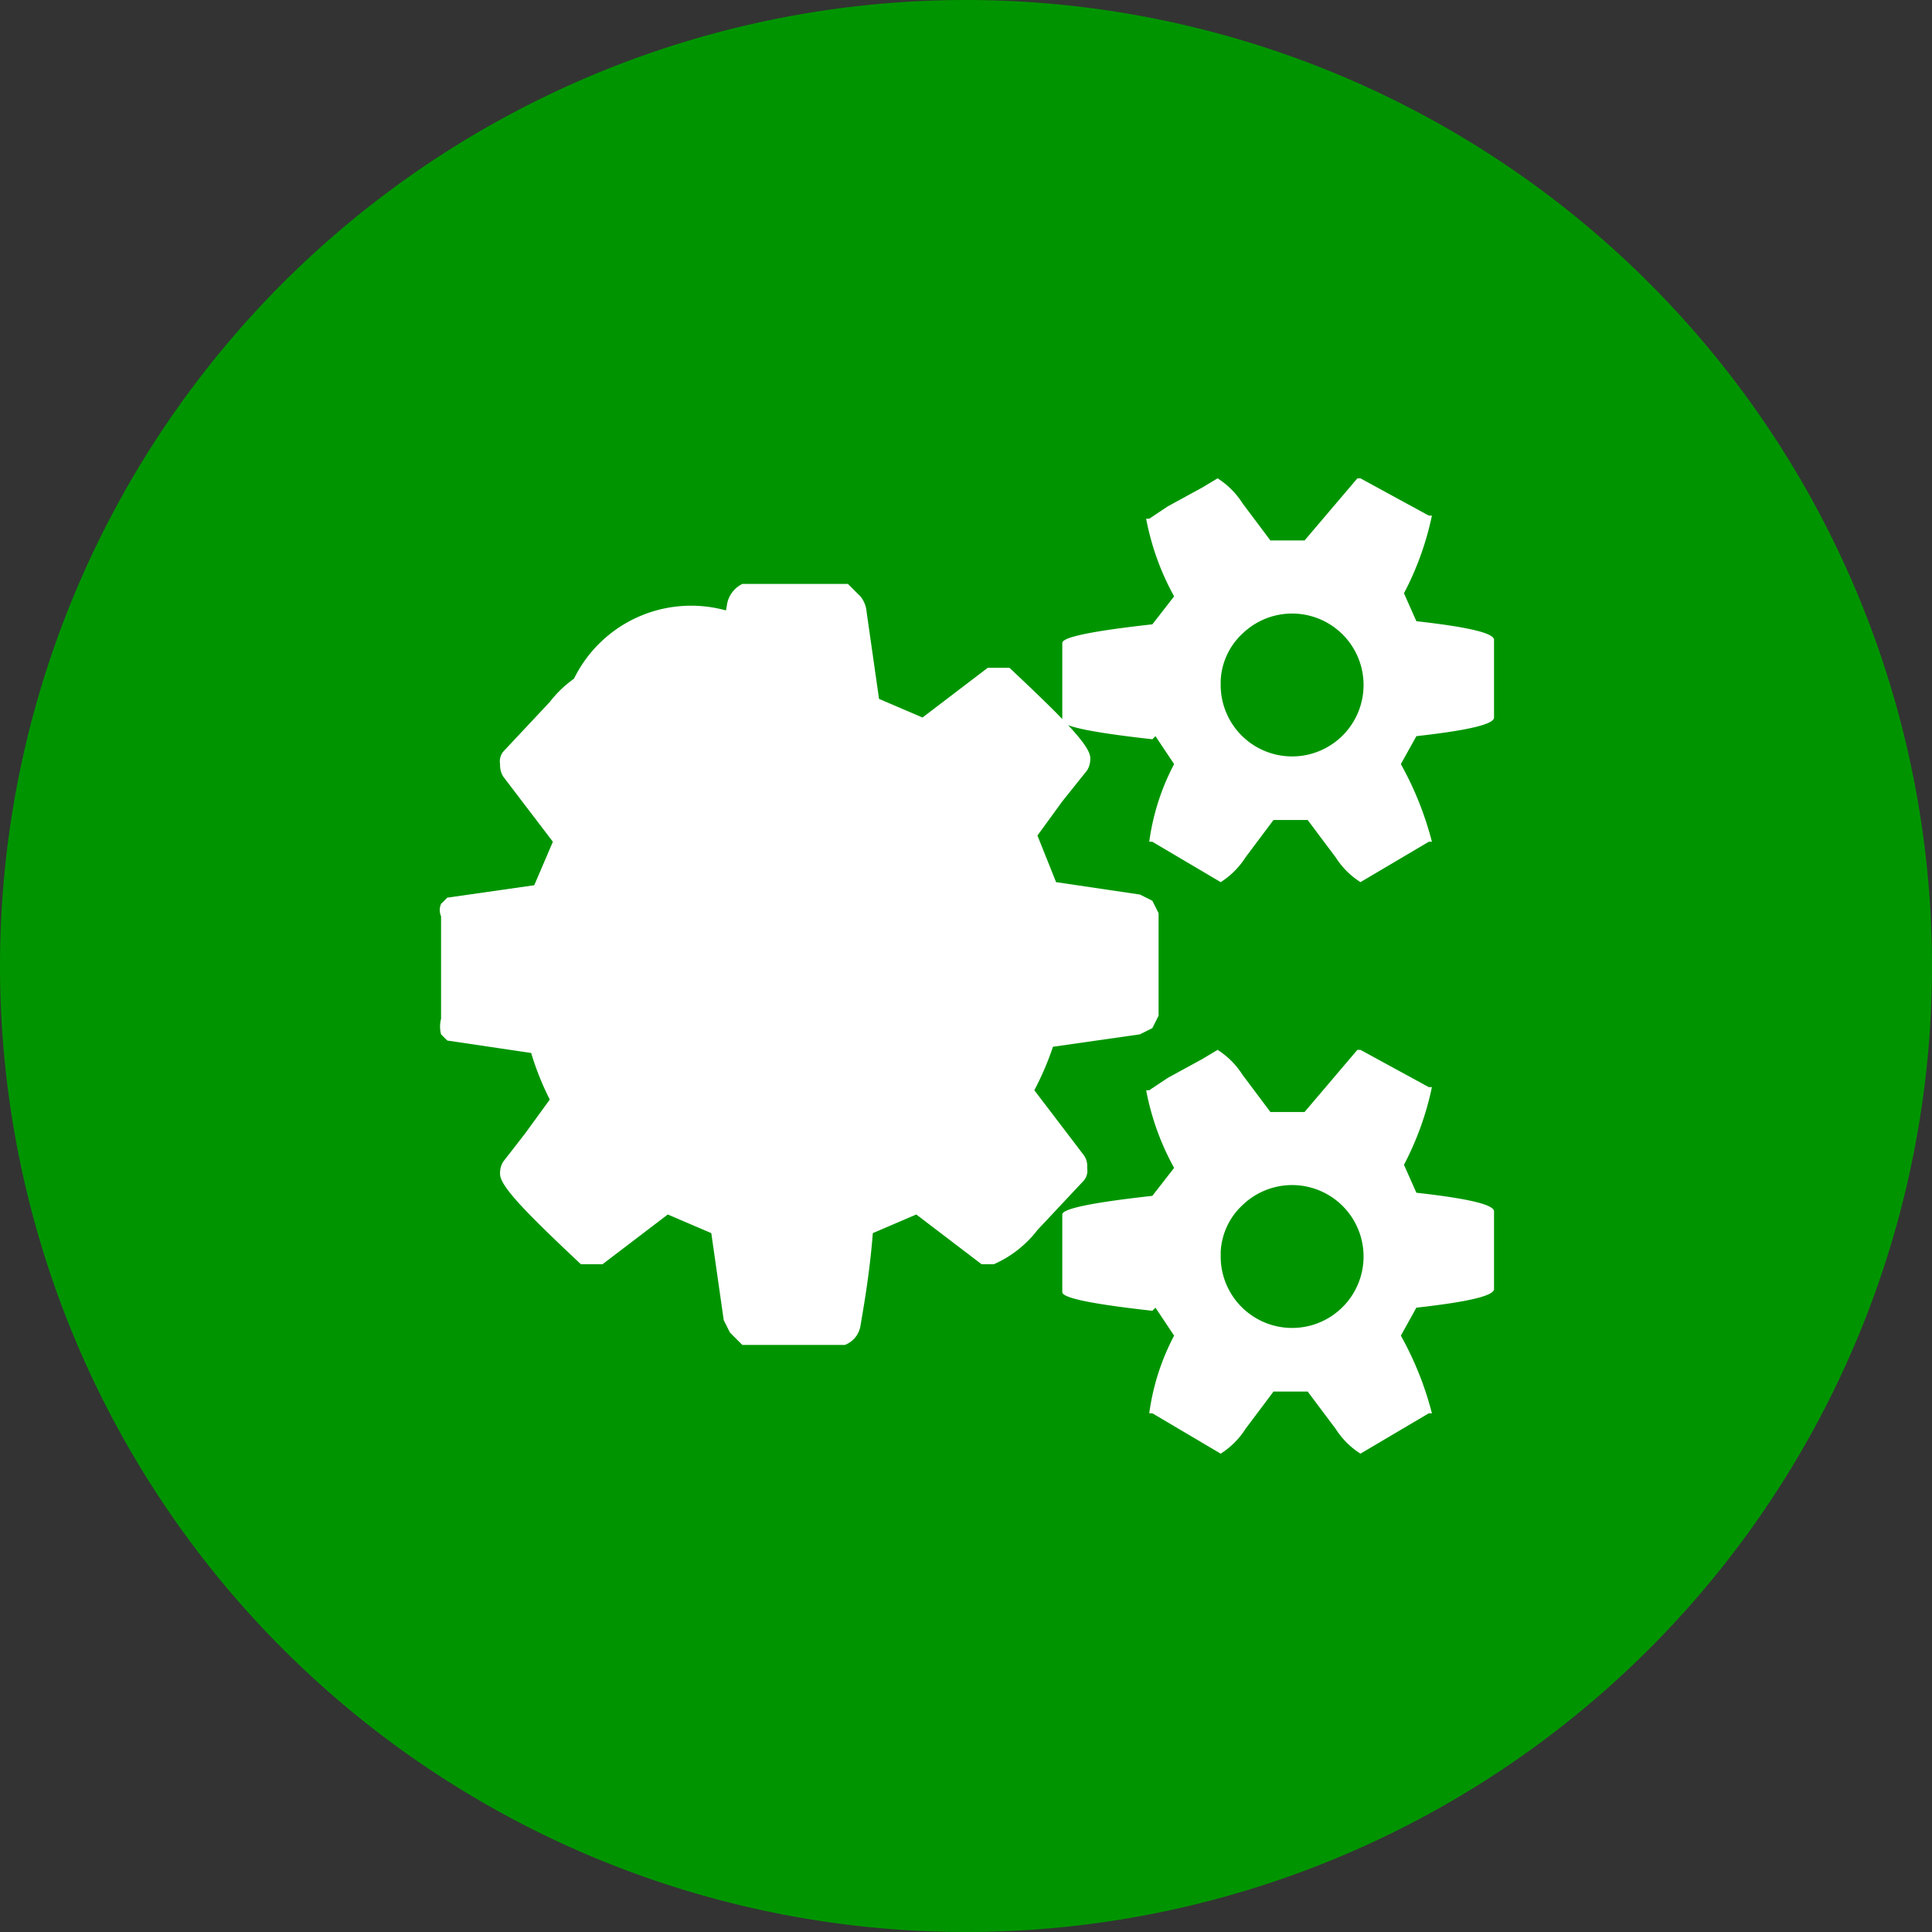 <svg xmlns="http://www.w3.org/2000/svg" viewBox="0 0 62.2 62.2"><rect x="0" y="0" width="62.2" height="62.2" fill="#333333" stroke="none"/><defs><style>.cls-1{fill:#009500;}.cls-2{fill:#fff;}</style></defs><title>Recurso 12</title><g id="Capa_2" data-name="Capa 2"><g id="Capa_1-2" data-name="Capa 1"><path class="cls-1" d="M31.1,0A31.1,31.1,0,1,1,0,31.1,31.1,31.1,0,0,1,31.1,0"/><path class="cls-2" d="M14.2,32.8V29.5a.5.5,0,0,1,0-.4l.2-.2,2.8-.4.6-1.4L16.2,25a.7.7,0,0,1-.1-.4.5.5,0,0,1,.1-.4l1.5-1.6a3.6,3.6,0,0,1,1.4-1.1h.4l2.1,1.6,1.4-.6a30.1,30.1,0,0,1,.4-3,.9.9,0,0,1,.5-.7h3.4l.4.4a.9.9,0,0,1,.2.5l.4,2.8,1.4.6,2.1-1.6h.7c1.7,1.6,2.6,2.5,2.6,2.9a.7.7,0,0,1-.1.4l-.8,1-.8,1.1.6,1.5,2.7.4.4.2.2.4v3.3l-.2.4-.4.2-2.8.4a9.5,9.5,0,0,1-.6,1.4l1.6,2.1a.6.6,0,0,1,.1.4.5.5,0,0,1-.1.4l-1.5,1.6A3.6,3.6,0,0,1,32,40.7h-.4l-2.1-1.6-1.4.6c-.1,1.3-.3,2.4-.4,3a.8.8,0,0,1-.5.6H23.9l-.4-.4-.2-.4-.4-2.8-1.4-.6-2.1,1.6h-.7c-1.7-1.6-2.6-2.5-2.6-2.9a.7.7,0,0,1,.1-.4l.7-.9.8-1.1a9.2,9.2,0,0,1-.6-1.5l-2.7-.4-.2-.2a1,1,0,0,1,0-.5m8-4.9a4.2,4.2,0,1,1,.1,0Zm14.9-4.1c-1.8-.2-2.9-.4-2.9-.6V20.7c0-.2,1.1-.4,2.9-.6l.7-.9a8.4,8.4,0,0,1-.9-2.5H37l.6-.4,1.1-.6.5-.3a2.6,2.6,0,0,1,.8.8l.9,1.2H42l1.7-2h.1L46,16.6h.1a9.6,9.6,0,0,1-.9,2.5l.4.9c1.8.2,2.5.4,2.5.6v2.5c0,.2-.7.4-2.5.6l-.5.9a10.5,10.5,0,0,1,1,2.5H46l-2.2,1.3a2.6,2.6,0,0,1-.8-.8l-.9-1.2H41l-.9,1.2a2.6,2.6,0,0,1-.8.8l-2.2-1.3H37a7.5,7.5,0,0,1,.8-2.5l-.6-.9Zm0,18.4c-1.8-.2-2.9-.4-2.9-.6V39.1c0-.2,1.1-.4,2.9-.6l.7-.9a8.4,8.4,0,0,1-.9-2.5H37l.6-.4,1.1-.6.5-.3a2.6,2.6,0,0,1,.8.8l.9,1.2H42l1.7-2h.1L46,35h.1a9.6,9.6,0,0,1-.9,2.5l.4.9c1.8.2,2.5.4,2.5.6v2.5c0,.2-.7.4-2.5.6l-.5.9a10.5,10.5,0,0,1,1,2.5H46l-2.2,1.3A2.6,2.6,0,0,1,43,46l-.9-1.2H41L40.1,46a2.6,2.6,0,0,1-.8.8l-2.2-1.3H37a7.5,7.5,0,0,1,.8-2.5l-.6-.9ZM39.3,22a2.3,2.3,0,1,0,.7-1.6,2.2,2.2,0,0,0-.7,1.5Zm0,18.4a2.3,2.3,0,1,0,.7-1.6,2.2,2.2,0,0,0-.7,1.5Z"/></g></g></svg>